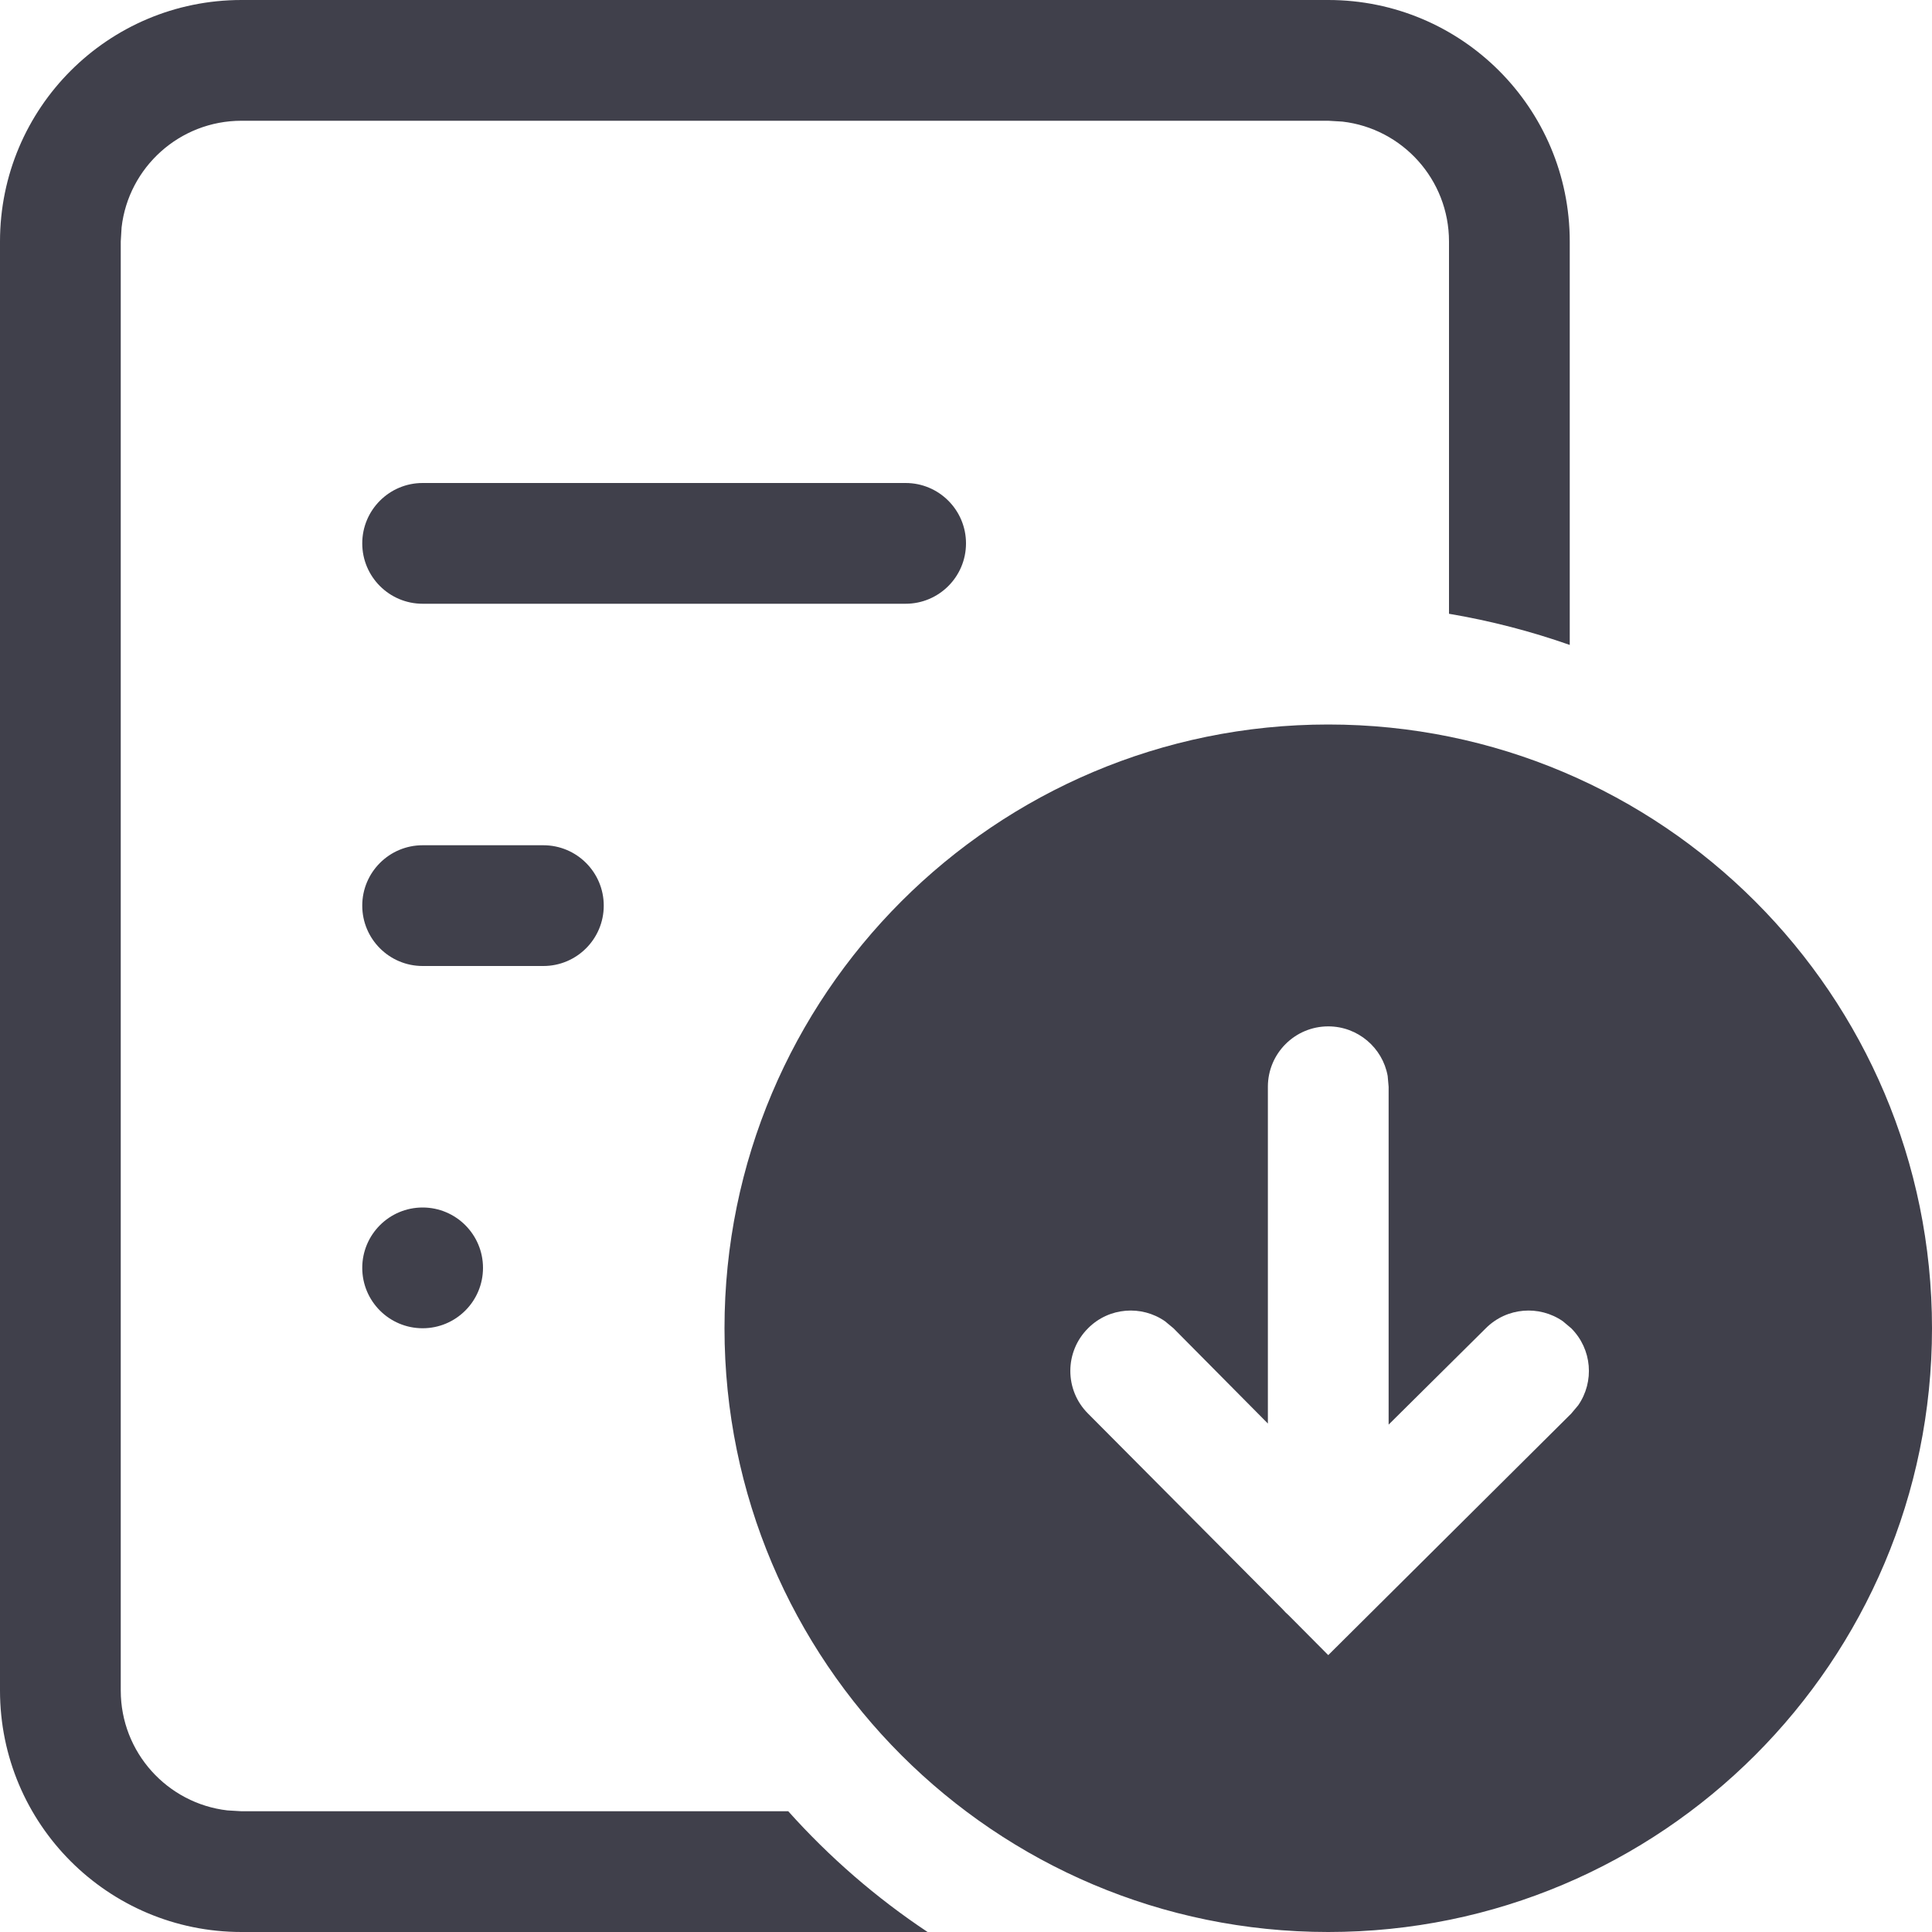 <svg width="16" height="16" viewBox="0 0 16 16" fill="none" xmlns="http://www.w3.org/2000/svg">
<path fill-rule="evenodd" clip-rule="evenodd" d="M11 0C12.105 0 13 0.895 13 2V5.341C12.678 5.228 12.344 5.141 12 5.083V2C12 1.487 11.614 1.064 11.117 1.007L11 1H2C1.487 1 1.064 1.386 1.007 1.883L1 2V14C1 14.513 1.386 14.935 1.883 14.993L2 15H6.528C6.868 15.38 7.256 15.717 7.682 16H2C0.895 16 0 15.105 0 14V2C0 0.895 0.895 0 2 0H11ZM3.5 4C3.224 4 3 4.224 3 4.5C3 4.776 3.224 5 3.5 5H7.5C7.776 5 8 4.776 8 4.5C8 4.224 7.776 4 7.5 4H3.5ZM3 7.5C3 7.224 3.224 7 3.5 7H4.5C4.776 7 5 7.224 5 7.5C5 7.776 4.776 8 4.5 8H3.5C3.224 8 3 7.776 3 7.5ZM3.5 10C3.224 10 3 10.224 3 10.5C3 10.776 3.224 11 3.5 11C3.776 11 4 10.776 4 10.5C4 10.224 3.776 10 3.5 10ZM11 6C8.239 6 6 8.239 6 11C6 13.761 8.239 16 11 16C13.761 16 16 13.761 16 11C16 8.239 13.761 6 11 6ZM11.492 8.91C11.45 8.677 11.245 8.5 11 8.5C10.724 8.5 10.5 8.724 10.5 9V11.789L9.718 11L9.648 10.942C9.454 10.807 9.184 10.826 9.011 11C8.815 11.195 8.815 11.512 9.011 11.707L10.621 13.326C10.637 13.344 10.654 13.362 10.672 13.377L11 13.707L13.012 11.707L13.07 11.638C13.205 11.443 13.186 11.174 13.012 11L12.943 10.942C12.748 10.807 12.479 10.826 12.305 11L11.5 11.798V9L11.492 8.91Z" fill="#40404B"/>
<mask id="mask0_627_6284" style="mask-type:alpha" maskUnits="userSpaceOnUse" x="0" y="0" width="16" height="16">
<path fill-rule="evenodd" clip-rule="evenodd" d="M11 0C12.105 0 13 0.895 13 2V5.341C12.678 5.228 12.344 5.141 12 5.083V2C12 1.487 11.614 1.064 11.117 1.007L11 1H2C1.487 1 1.064 1.386 1.007 1.883L1 2V14C1 14.513 1.386 14.935 1.883 14.993L2 15H6.528C6.868 15.38 7.256 15.717 7.682 16H2C0.895 16 0 15.105 0 14V2C0 0.895 0.895 0 2 0H11ZM3.5 4C3.224 4 3 4.224 3 4.5C3 4.776 3.224 5 3.5 5H7.5C7.776 5 8 4.776 8 4.5C8 4.224 7.776 4 7.5 4H3.5ZM3 7.5C3 7.224 3.224 7 3.5 7H4.5C4.776 7 5 7.224 5 7.5C5 7.776 4.776 8 4.5 8H3.5C3.224 8 3 7.776 3 7.5ZM3.5 10C3.224 10 3 10.224 3 10.5C3 10.776 3.224 11 3.5 11C3.776 11 4 10.776 4 10.5C4 10.224 3.776 10 3.5 10ZM11 6C8.239 6 6 8.239 6 11C6 13.761 8.239 16 11 16C13.761 16 16 13.761 16 11C16 8.239 13.761 6 11 6ZM11.492 8.91C11.45 8.677 11.245 8.5 11 8.5C10.724 8.5 10.5 8.724 10.5 9V11.789L9.718 11L9.648 10.942C9.454 10.807 9.184 10.826 9.011 11C8.815 11.195 8.815 11.512 9.011 11.707L10.621 13.326C10.637 13.344 10.654 13.362 10.672 13.377L11 13.707L13.012 11.707L13.07 11.638C13.205 11.443 13.186 11.174 13.012 11L12.943 10.942C12.748 10.807 12.479 10.826 12.305 11L11.5 11.798V9L11.492 8.91Z" fill="white"/>
</mask>
<g mask="url(#mask0_627_6284)">
</g>
</svg>
